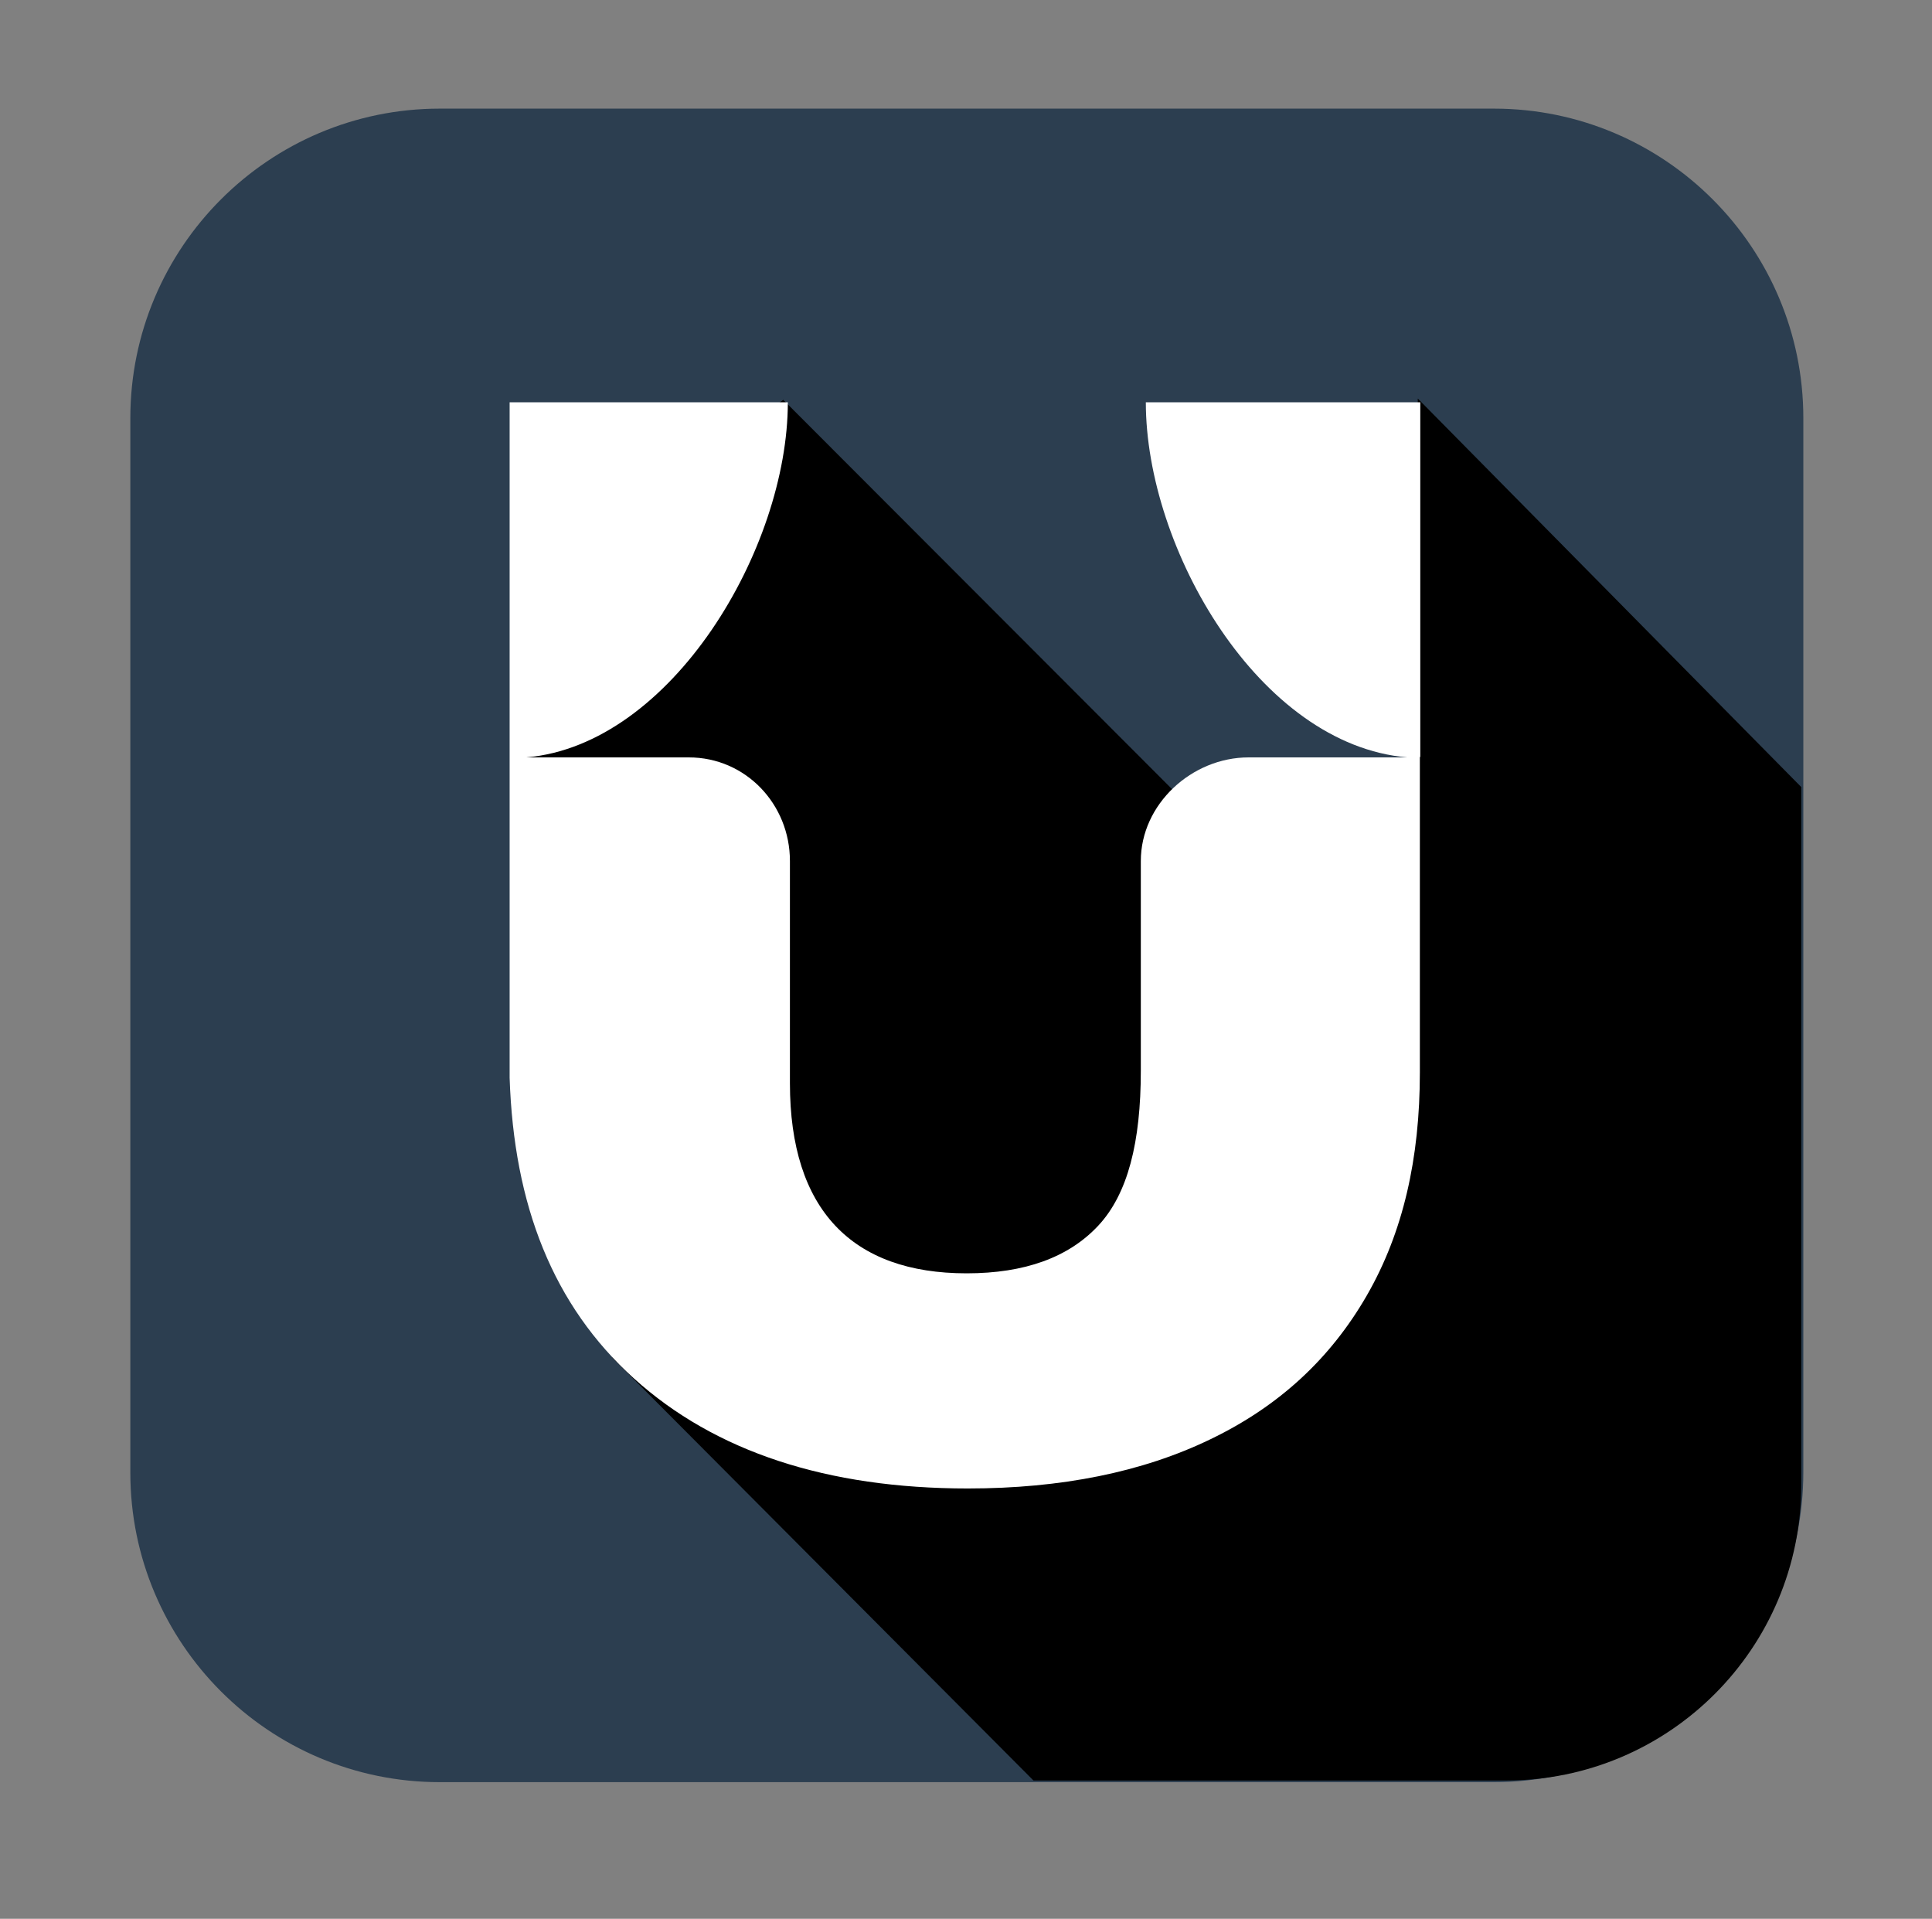 <?xml version="1.0" encoding="utf-8"?>
<!-- Generator: Adobe Illustrator 19.1.0, SVG Export Plug-In . SVG Version: 6.00 Build 0)  -->
<svg version="1.1" xmlns="http://www.w3.org/2000/svg" xmlns:xlink="http://www.w3.org/1999/xlink" x="0px" y="0px"
	 viewBox="0 0 462.5 459.3" style="enable-background:new 0 0 462.5 459.3;" xml:space="preserve">
<rect x="0" y="0" width="462.5" height="459.3" fill="#808080" stroke="none"/>
<style type="text/css">
	.st0{fill:#2C3E50;}
	.st1{fill:#29ABE2;}
	.st2{opacity:0.18;}
	.st3{fill:#FFFFFF;}
	.st4{fill:#AA5E63;}
	.st5{fill:none;stroke:#FF0000;stroke-width:0.811;stroke-miterlimit:10;}
	.st6{fill:none;stroke:#FF0000;stroke-width:1.233;stroke-miterlimit:10;}
	.st7{fill:none;stroke:#FF0000;stroke-width:2.465;stroke-miterlimit:10;}
	.st8{fill:none;stroke:#FF0000;stroke-miterlimit:10;}
	.st9{fill:none;stroke:#FF0000;stroke-width:1.381;stroke-miterlimit:10;}
	.st10{fill:none;stroke:#FFFFFF;stroke-width:13;stroke-miterlimit:10;}
</style>
<g id="Layer_1">
	<path class="st0" d="M357.6,426.6H105.3c-40.9,0-74.1-33.2-74.1-74.1V100.1c0-40.9,33.2-74.1,74.1-74.1h252.3
		c40.9,0,74.1,33.2,74.1,74.1v252.3C431.7,393.4,398.5,426.6,357.6,426.6z"/>
	<path d="M339.4,95.4l-0.2,152.2L187.5,95.7l-56.7,42.7l-7.9,70.3l23.7,34.5v81.8l100.8,101.2h61.9h25.6h25.6h0
		c39.1,0,70.7-31.7,70.7-70.7v-12.8v-3V188.4L339.4,95.4z"/>
	<path class="st3" d="M340,181.2V96.3h-65.7c0,35,27.1,82,62.6,85h-38c-13.6,0-25.8,11.2-25.8,24.8v50.2c0,17.1-3.1,29.5-10.2,37.1
		c-7.1,7.6-17.6,11.4-31.5,11.4c-27.4,0-42.3-15.2-42.3-45.5v-53.2c0-13.6-10.6-24.8-24.2-24.8h-38.9c34.8-3,62.6-50,62.6-85H122
		v84.9l0,0V258c1,30.5,10.4,54.5,29.8,72c19.4,17.5,46.2,26.3,79.9,26.3c22.3,0,41.8-3.9,58.1-11.8c16.4-7.9,28.7-19.3,37.4-34.4
		s12.7-32.8,12.7-53.4V181.2L340,181.2z"/>
</g>
<g id="Layer_2">
</g>
</svg>
